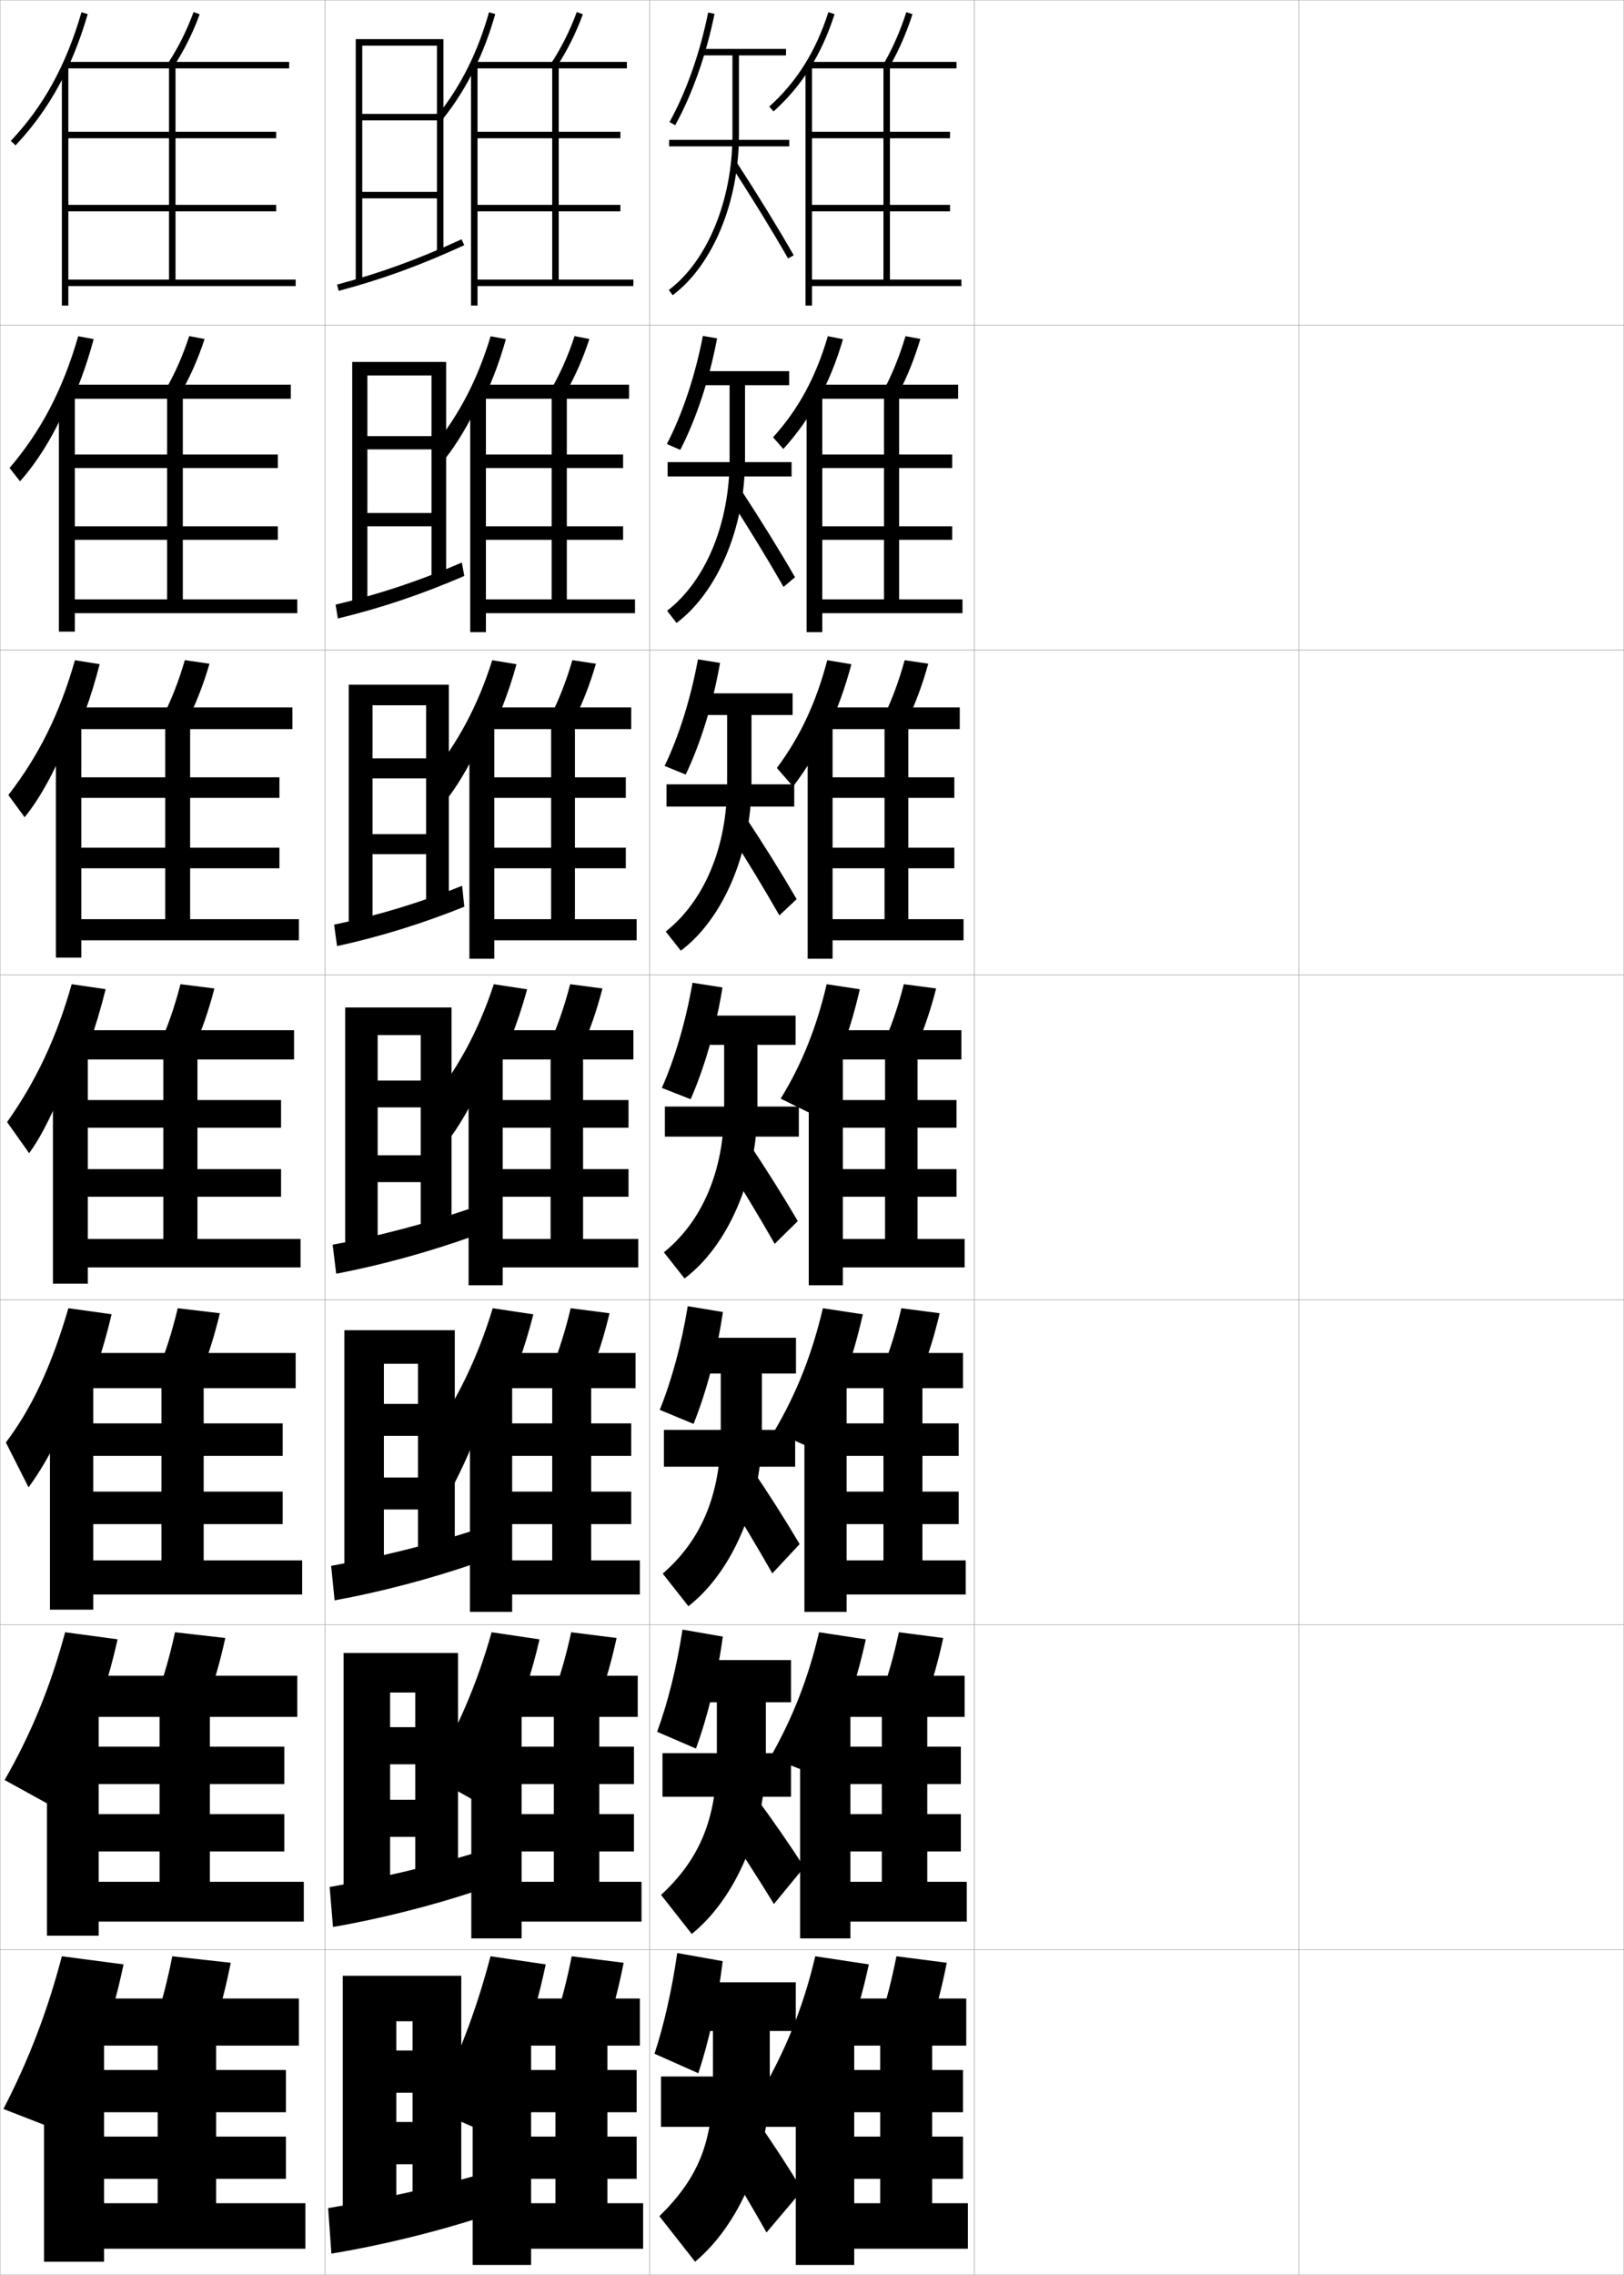 <?xml version="1.0" encoding="utf-8"?>
<!-- Generator: Adobe Illustrator 11 Build 225, SVG Export Plug-In . SVG Version: 6.0.0 Build 78)  -->
<!DOCTYPE svg PUBLIC "-//W3C//DTD SVG 1.0//EN"    "http://www.w3.org/TR/2001/REC-SVG-20010904/DTD/svg10.dtd">
<svg  xmlns="http://www.w3.org/2000/svg" xmlns:xlink="http://www.w3.org/1999/xlink" xmlns:a="http://ns.adobe.com/AdobeSVGViewerExtensions/3.0/"
	 width="500.1" height="700.1" viewBox="0 0 500.1 700.1"
	 overflow="visible" enable-background="new 0 0 500.1 700.1" xml:space="preserve">
		<g id="glyphs">
			<g>
				<rect x="0.05" y="0.05" fill="none" stroke="#999999" stroke-width="0.1" width="100" height="100"/> 
				<rect x="0.05" y="100.05" fill="none" stroke="#999999" stroke-width="0.1" width="100" height="100"/> 
				<rect x="0.05" y="200.05" fill="none" stroke="#999999" stroke-width="0.1" width="100" height="100"/> 
				<rect x="0.05" y="300.05" fill="none" stroke="#999999" stroke-width="0.1" width="100" height="100"/> 
				<rect x="0.05" y="400.05" fill="none" stroke="#999999" stroke-width="0.1" width="100" height="100"/> 
				<rect x="0.05" y="500.05" fill="none" stroke="#999999" stroke-width="0.1" width="100" height="100"/> 
				<rect x="0.05" y="600.05" fill="none" stroke="#999999" stroke-width="0.1" width="100" height="100"/> 
				<rect x="100.05" y="0.05" fill="none" stroke="#999999" stroke-width="0.1" width="100" height="100"/> 
				<rect x="100.05" y="100.05" fill="none" stroke="#999999" stroke-width="0.1" width="100" height="100"/> 
				<rect x="100.05" y="200.05" fill="none" stroke="#999999" stroke-width="0.1" width="100" height="100"/> 
				<rect x="100.05" y="300.05" fill="none" stroke="#999999" stroke-width="0.1" width="100" height="100"/> 
				<rect x="100.05" y="400.05" fill="none" stroke="#999999" stroke-width="0.1" width="100" height="100"/> 
				<rect x="100.05" y="500.05" fill="none" stroke="#999999" stroke-width="0.1" width="100" height="100"/> 
				<rect x="100.05" y="600.05" fill="none" stroke="#999999" stroke-width="0.1" width="100" height="100"/> 
				<rect x="200.05" y="0.05" fill="none" stroke="#999999" stroke-width="0.1" width="100" height="100"/> 
				<rect x="200.05" y="100.05" fill="none" stroke="#999999" stroke-width="0.1" width="100" height="100"/> 
				<rect x="200.05" y="200.05" fill="none" stroke="#999999" stroke-width="0.1" width="100" height="100"/> 
				<rect x="200.05" y="300.05" fill="none" stroke="#999999" stroke-width="0.1" width="100" height="100"/> 
				<rect x="200.05" y="400.05" fill="none" stroke="#999999" stroke-width="0.1" width="100" height="100"/> 
				<rect x="200.05" y="500.05" fill="none" stroke="#999999" stroke-width="0.1" width="100" height="100"/> 
				<rect x="200.05" y="600.05" fill="none" stroke="#999999" stroke-width="0.1" width="100" height="100"/> 
				<rect x="300.05" y="0.05" fill="none" stroke="#999999" stroke-width="0.1" width="100" height="100"/> 
				<rect x="300.05" y="100.05" fill="none" stroke="#999999" stroke-width="0.1" width="100" height="100"/> 
				<rect x="300.05" y="200.05" fill="none" stroke="#999999" stroke-width="0.1" width="100" height="100"/> 
				<rect x="300.05" y="300.05" fill="none" stroke="#999999" stroke-width="0.1" width="100" height="100"/> 
				<rect x="300.05" y="400.05" fill="none" stroke="#999999" stroke-width="0.1" width="100" height="100"/> 
				<rect x="300.05" y="500.05" fill="none" stroke="#999999" stroke-width="0.1" width="100" height="100"/> 
				<rect x="300.05" y="600.05" fill="none" stroke="#999999" stroke-width="0.1" width="100" height="100"/> 
				<rect x="400.05" y="0.05" fill="none" stroke="#999999" stroke-width="0.1" width="100" height="100"/> 
				<rect x="400.05" y="100.05" fill="none" stroke="#999999" stroke-width="0.1" width="100" height="100"/> 
				<rect x="400.05" y="200.05" fill="none" stroke="#999999" stroke-width="0.1" width="100" height="100"/> 
				<rect x="400.05" y="300.05" fill="none" stroke="#999999" stroke-width="0.1" width="100" height="100"/> 
				<rect x="400.05" y="400.05" fill="none" stroke="#999999" stroke-width="0.1" width="100" height="100"/> 
				<rect x="400.05" y="500.05" fill="none" stroke="#999999" stroke-width="0.1" width="100" height="100"/> 
				<rect x="400.05" y="600.05" fill="none" stroke="#999999" stroke-width="0.1" width="100" height="100"/> 
			</g>
			<g>
				<g>
					<path d="M21.175,336.221c4.646-9.467,8.398-19.832,11.355-31.797l-10.461-1.529
						c-4.629,16.425-11,29.869-19.883,42.43l6.784,9.567
						c3.793-5.085,8.526-14.518,12.204-25.092V336.221z"/>
					<path d="M55.575,302.895c-1.791,6.907-3.904,12.998-6.457,18.652l10.363,1.506
						c2.588-5.717,4.73-11.871,6.543-18.848L55.575,302.895z"/>
					<polygon points="27.05,324.05 16.3,324.05 16.3,395.05 27.05,395.05 
						27.05,390.05 92.55,390.05 92.55,381.3 60.8,381.3 60.8,326.05 
						90.55,326.05 90.55,317.05 25.05,317.05 25.05,326.05 50.3,326.05 
						50.3,381.3 27.05,381.3 27.05,368.3 86.55,368.3 86.55,359.8 
						27.05,359.8 27.05,347.05 86.55,347.05 86.55,338.55 27.05,338.55 "/>
				</g>
				<g>
					<path d="M20.799,231.682c4.005-8.167,7.274-17.093,9.891-27.29l-7.614-1.206
						c-4.666,16.385-11.218,29.542-20.51,41.484l5.007,6.835
						c4.593-5.576,9.42-14.28,13.227-24.104V231.682z"/>
					<path d="M49.983,220.865l7.466,1.369c2.824-5.494,5.136-11.363,7.063-17.966
						l-7.592-1.104C55.025,209.673,52.755,215.457,49.983,220.865z"/>
					<polygon points="25.049,222.883 17.216,222.883 17.216,294.716 25.049,294.716 
						25.049,289.383 92.05,289.383 92.05,282.883 58.549,282.883 58.549,224.383 
						90.049,224.383 90.049,217.716 23.55,217.716 23.55,224.383 50.883,224.383 
						50.883,282.883 25.049,282.883 25.049,267.216 86.05,267.216 86.05,260.883 
						25.049,260.883 25.049,245.55 86.05,245.55 86.05,239.216 25.049,239.216 "/>
				</g>
				<g>
					<path d="M20.425,127.145c3.363-6.868,6.148-14.354,8.425-22.784l-4.767-0.882
						c-4.703,16.345-11.437,29.214-21.139,40.539l3.23,4.104
						c5.394-6.067,10.313-14.043,14.25-23.117V127.145z"/>
					<path d="M50.848,120.185l4.57,1.231c3.06-5.27,5.541-10.854,7.582-17.083
						l-4.734-0.898C56.268,109.545,53.84,115.021,50.848,120.185z"/>
					<polygon points="23.05,121.716 18.133,121.716 18.133,194.383 23.05,194.383 
						23.05,188.716 91.55,188.716 91.55,184.466 56.3,184.466 56.3,122.717 
						89.55,122.717 89.55,118.383 22.05,118.383 22.05,122.717 51.466,122.717 
						51.466,184.466 23.05,184.466 23.05,166.133 85.55,166.133 85.55,161.967 
						23.05,161.967 23.05,144.05 85.55,144.05 85.55,139.883 23.05,139.883 "/>
				</g>
				<g>
					<path d="M20.05,22.606c2.721-5.568,5.023-11.615,6.96-18.277l-1.92-0.559
						C20.351,20.076,13.435,32.657,3.323,43.363l1.453,1.373
						C10.971,38.178,15.982,30.931,20.05,22.606L20.05,22.606z"/>
					<path d="M51.713,19.503l1.674,1.094c3.296-5.046,5.946-10.346,8.102-16.201
						l-1.877-0.691C57.509,9.417,54.925,14.585,51.713,19.503z"/>
					<polygon points="21.05,65.05 85.05,65.05 85.05,63.05 21.05,63.05 
						21.05,42.55 85.05,42.55 85.05,40.55 21.05,40.55 21.05,20.55 
						19.05,20.55 19.05,94.05 21.05,94.05 21.05,88.05 91.05,88.05 
						91.05,86.05 54.05,86.05 54.05,21.05 89.05,21.05 89.05,19.05 
						20.55,19.05 20.55,21.05 52.05,21.05 52.05,86.05 21.05,86.05 "/>
				</g>
			</g>
			<g>
				<path d="M30.05,632.356c3.287-8.722,5.904-17.814,8-27.807l-19-2.5
					c-4.384,16.722-10.089,31.702-18,47l18,7
					C23.386,648.196,27.005,640.436,30.05,632.356L30.05,632.356z"/>
				<path d="M66.05,623.55c1.933-5.907,3.57-12.265,5-19.5l-18-2
					c-1.43,7.235-3.067,13.593-5,19.5L66.05,623.55z"/>
				<polygon points="32.05,627.55 13.55,627.55 13.55,696.05 32.05,696.05 
					32.05,692.05 94.05,692.05 94.05,678.05 66.55,678.05 66.55,629.55 
					92.05,629.55 92.05,615.05 30.05,615.05 30.05,629.55 48.55,629.55 
					48.55,678.05 32.05,678.05 32.05,670.55 88.05,670.55 88.05,657.55 
					32.05,657.55 32.05,650.05 88.05,650.05 88.05,637.05 32.05,637.05 "/>
			</g>
			<g>
				<path d="M27.091,533.645c3.74-8.971,6.735-18.487,9.119-29.137l-16.154-2.177
					c-4.465,16.623-10.392,31.092-18.627,45.477l14.261,7.856
					c4.155-6.932,8.146-15.249,11.402-24.16V533.645z"/>
				<path d="M53.892,502.331c-1.55,7.126-3.346,13.395-5.486,19.218l15.455,1.835
					c2.151-5.844,3.957-12.134,5.515-19.282L53.892,502.331z"/>
				<polygon points="30.383,526.383 14.466,526.383 14.466,595.716 30.383,595.716 
					30.383,591.383 93.55,591.383 93.55,579.133 64.633,579.133 64.633,528.383 
					91.55,528.383 91.55,515.716 28.383,515.716 28.383,528.383 49.133,528.383 
					49.133,579.133 30.383,579.133 30.383,569.8 87.55,569.8 87.55,558.3 
					30.383,558.3 30.383,549.05 87.55,549.05 87.55,537.55 30.383,537.55 "/>
			</g>
			<g>
				<path d="M24.133,434.933c4.193-9.219,7.567-19.159,10.237-30.467l-13.307-1.853
					c-5.315,18.157-11.402,30.914-19.255,41.315l6.982,13.812
					c4.856-6.608,10.187-16.371,14.423-27.088L24.133,434.933z"/>
				<path d="M54.733,402.613c-1.671,7.017-3.625,13.196-5.971,18.935l12.909,1.671
					c2.369-5.78,4.344-12.003,6.028-19.065L54.733,402.613z"/>
				<polygon points="28.717,425.217 15.383,425.217 15.383,495.383 28.717,495.383 
					28.717,490.717 93.05,490.717 93.05,480.217 62.717,480.217 62.717,427.217 
					91.05,427.217 91.05,416.383 26.716,416.383 26.716,427.217 49.717,427.217 
					49.717,480.217 28.717,480.217 28.717,469.05 87.05,469.05 87.05,459.05 
					28.717,459.05 28.717,448.05 87.05,448.05 87.05,438.05 28.717,438.05 "/>
			</g>
			<g>
				<g>
					<path d="M146.05,21.323c2.58-5.235,4.728-10.874,6.462-17.001l-1.924-0.545
						c-3.498,12.36-8.672,22.712-15.819,31.647l1.562,1.25
						C140.096,31.968,143.315,26.872,146.05,21.323L146.05,21.323z"/>
					<path d="M169.713,19.503l1.674,1.094c3.296-5.046,5.946-10.346,8.102-16.201
						l-1.877-0.691C175.509,9.417,172.925,14.585,169.713,19.503z"/>
					<polygon points="147.05,65.05 191.05,65.05 191.05,63.05 147.05,63.05 
						147.05,42.55 191.05,42.55 191.05,40.55 147.05,40.55 147.05,20.05 
						145.05,20.05 145.05,94.05 147.05,94.05 147.05,88.05 195.05,88.05 
						195.05,86.05 172.05,86.05 172.05,21.05 193.05,21.05 193.05,19.05 
						146.05,19.05 146.05,21.05 170.05,21.05 170.05,86.05 147.05,86.05 "/>
				</g>
				<g>
					<path d="M147.691,125.244c3.269-6.33,5.952-13.198,8.093-20.873l-4.703-0.889
						c-3.953,13.168-9.632,24.103-17.507,33.828l3.637,3.703
						c3.714-4.783,7.32-10.824,10.48-17.695V125.244z"/>
					<path d="M169.514,120.184l4.404,1.231c3.06-5.27,5.541-10.854,7.582-17.083
						l-4.568-0.898C174.934,109.545,172.506,115.021,169.514,120.184z"/>
					<polygon points="149.633,121.383 144.8,121.383 144.8,194.549 149.633,194.549 
						149.633,188.716 195.549,188.716 195.549,184.466 174.55,184.466 174.55,122.716 
						193.716,122.716 193.716,118.383 148.383,118.383 148.383,122.716 169.883,122.716 
						169.883,184.466 149.633,184.466 149.633,166.133 191.883,166.133 191.883,161.966 
						149.633,161.966 149.633,144.05 191.883,144.05 191.883,139.883 149.633,139.883 
						"/>
				</g>
				<g>
					<path d="M149.333,229.167c3.958-7.425,7.175-15.524,9.725-24.745l-7.482-1.232
						c-4.407,13.975-10.593,25.493-19.195,36.007l5.71,6.157
						c3.664-4.859,7.656-11.844,11.242-20.039V229.167z"/>
					<path d="M169.316,220.866l7.133,1.368c2.824-5.493,5.136-11.362,7.063-17.965
						l-7.259-1.104C174.359,209.673,172.089,215.457,169.316,220.866z"/>
					<polygon points="152.216,222.717 144.55,222.717 144.55,295.05 152.216,295.05 
						152.216,289.383 196.05,289.383 196.05,282.883 177.05,282.883 177.05,224.383 
						194.383,224.383 194.383,217.716 150.716,217.716 150.716,224.383 169.716,224.383 
						169.716,282.883 152.216,282.883 152.216,267.216 192.716,267.216 192.716,260.883 
						152.216,260.883 152.216,245.55 192.716,245.55 192.716,239.216 152.216,239.216 
						"/>
				</g>
				<g>
					<path d="M150.975,333.088c4.646-8.52,8.398-17.849,11.355-28.617l-10.261-1.576
						c-4.861,14.782-11.553,26.883-20.883,38.187l7.784,8.61
						c3.613-4.936,7.992-12.865,12.004-22.382V333.088z"/>
					<path d="M175.575,302.895c-1.791,6.907-3.904,12.998-6.457,18.652l9.863,1.506
						c2.588-5.717,4.73-11.871,6.543-18.848L175.575,302.895z"/>
					<polygon points="154.8,324.05 144.3,324.05 144.3,395.55 154.8,395.55 
						154.8,390.05 196.55,390.05 196.55,381.3 179.55,381.3 179.55,326.05 
						195.05,326.05 195.05,317.05 153.05,317.05 153.05,326.05 169.55,326.05 
						169.55,381.3 154.8,381.3 154.8,368.3 193.55,368.3 193.55,359.8 
						154.8,359.8 154.8,347.05 193.55,347.05 193.55,338.55 154.8,338.55 
						"/>
				</g>
			</g>
			<g>
				<path d="M154,432.844c4.193-8.587,7.567-17.837,10.237-28.347l-12.507-1.885
					c-4.703,15.43-11.065,28.489-19.922,41.125l8.188,12.637
					c3.7-7.09,7.661-16.538,11.203-27.382L154,432.844z"/>
				<path d="M181.671,423.219c2.369-5.781,4.343-12.003,6.028-19.065l-11.966-1.541
					c-1.67,7.018-3.625,13.197-5.971,18.936L181.671,423.219z"/>
				<polygon points="157.716,425.216 144.716,425.216 144.716,496.05 157.716,496.05 
					157.716,490.716 197.049,490.716 197.049,480.216 182.05,480.216 182.05,427.217 
					195.716,427.217 195.716,416.383 155.549,416.383 155.549,427.217 170.049,427.217 
					170.049,480.216 157.716,480.216 157.716,469.05 194.383,469.05 194.383,459.05 
					157.716,459.05 157.716,448.05 194.383,448.05 194.383,438.05 157.716,438.05 "/>
			</g>
			<g>
				<path d="M157.025,532.601c3.74-8.654,6.736-17.826,9.118-28.077l-14.753-2.192
					c-4.543,16.075-10.577,30.096-18.961,44.062l13.262,7.537
					c4.095-6.881,7.967-14.698,11.334-23.257V532.601z"/>
				<path d="M184.36,523.384c2.151-5.844,3.957-12.133,5.514-19.282l-13.983-1.771
					c-1.55,7.126-3.346,13.395-5.486,19.218L184.36,523.384z"/>
				<polygon points="160.633,526.383 145.133,526.383 145.133,596.55 160.633,596.55 
					160.633,591.383 197.55,591.383 197.55,579.133 184.55,579.133 184.55,528.383 
					196.383,528.383 196.383,515.717 158.05,515.717 158.05,528.383 170.55,528.383 
					170.55,579.133 160.633,579.133 160.633,569.8 195.216,569.8 195.216,558.3 
					160.633,558.3 160.633,549.05 195.216,549.05 195.216,537.55 160.633,537.55 "/>
			</g>
			<g>
				<path d="M160.05,632.356c3.287-8.722,5.904-17.814,8-27.807l-17-2.5
					c-4.385,16.722-10.089,31.702-18,47l16,7
					C153.386,648.196,157.005,640.436,160.05,632.356L160.05,632.356z"/>
				<path d="M187.05,623.55c1.933-5.907,3.57-12.265,5-19.5l-16-2
					c-1.43,7.235-3.067,13.593-5,19.5L187.05,623.55z"/>
				<polygon points="163.55,627.55 145.55,627.55 145.55,697.05 163.55,697.05 
					163.55,692.05 198.05,692.05 198.05,678.05 187.05,678.05 187.05,629.55 
					197.05,629.55 197.05,615.05 160.55,615.05 160.55,629.55 171.05,629.55 
					171.05,678.05 163.55,678.05 163.55,670.55 196.05,670.55 196.05,657.55 
					163.55,657.55 163.55,650.05 196.05,650.05 196.05,637.05 163.55,637.05 "/>
			</g>
			<g>
				<g>
					<polygon points="134.55,77.55 136.55,77.55 136.55,12.05 109.55,12.05 
						109.55,86.55 111.55,86.55 111.55,14.05 134.55,14.05 134.55,35.05 
						111.55,35.05 111.55,37.05 134.55,37.05 134.55,59.05 111.55,59.05 
						111.55,61.05 134.55,61.05 "/>
					<path d="M103.792,87.583l0.516,1.934c13.41-3.577,24.972-7.781,38.659-14.058
						l-0.834-1.818C128.554,79.868,117.088,84.038,103.792,87.583z"/>
				</g>
				<g>
					<polygon points="137.383,177.716 137.383,111.383 108.467,111.383 108.467,185.55 
						113.133,185.55 113.133,115.55 132.883,115.55 132.883,134.217 113.133,134.217 
						113.133,138.3 132.883,138.3 132.883,157.883 113.133,157.883 113.133,161.966 
						132.883,161.966 132.883,177.716 "/>
					<path d="M103.34,186.076l0.71,4.267c13.403-3.248,25.724-7.395,38.925-13.089
						l-0.755-4.132C129.199,178.755,116.67,182.911,103.34,186.076z"/>
				</g>
				<g>
					<polygon points="138.216,277.883 138.216,210.716 107.383,210.716 107.383,284.55 
						114.716,284.55 114.716,217.05 131.217,217.05 131.217,233.383 114.716,233.383 
						114.716,239.55 131.217,239.55 131.217,256.716 114.716,256.716 114.716,262.883 
						131.217,262.883 131.217,277.883 "/>
					<path d="M102.888,284.569l0.903,6.6c13.397-2.92,26.476-7.008,39.19-12.12
						l-0.676-6.445C129.845,277.641,116.252,281.783,102.888,284.569z"/>
				</g>
			</g>
			<g>
				<g>
					<polygon points="139.05,378.05 139.05,310.05 106.3,310.05 106.3,383.55 
						116.3,383.55 116.3,318.55 129.55,318.55 129.55,332.55 116.3,332.55 
						116.3,340.8 129.55,340.8 129.55,355.55 116.3,355.55 116.3,363.8 
						129.55,363.8 129.55,378.05 "/>
					<path d="M102.437,383.062l1.097,8.934c14.021-2.681,28.527-6.7,42.072-11.522
						l-1.241-8.388C131.315,376.527,116.214,380.516,102.437,383.062z"/>
				</g>
				<g>
					<polygon points="140.05,477.466 140.05,409.383 106.049,409.383 106.049,482.55 
						118.216,482.55 118.216,419.717 128.716,419.717 128.716,432.05 118.216,432.05 
						118.216,441.883 128.716,441.883 128.716,454.716 118.216,454.716 118.216,464.55 
						128.716,464.55 128.716,477.466 "/>
					<path d="M101.974,481.892l1.065,10.622c14.205-2.568,29.763-6.688,43.214-11.349
						l-1.16-9.925C132.269,475.364,115.873,479.426,101.974,481.892z"/>
				</g>
				<g>
					<polygon points="141.05,576.883 141.05,508.717 105.8,508.717 105.8,581.55 
						120.133,581.55 120.133,520.883 127.883,520.883 127.883,531.55 120.133,531.55 
						120.133,542.967 127.883,542.967 127.883,553.883 120.133,553.883 120.133,565.3 
						127.883,565.3 127.883,576.883 "/>
					<path d="M101.512,580.721l1.032,12.312c14.39-2.457,30.999-6.678,44.357-11.175
						l-1.081-11.462C133.222,574.201,115.532,578.337,101.512,580.721z"/>
				</g>
				<g>
					<polygon points="142.05,676.3 142.05,608.05 105.55,608.05 105.55,680.55 
						122.05,680.55 122.05,622.05 127.05,622.05 127.05,631.05 122.05,631.05 
						122.05,644.05 127.05,644.05 127.05,653.05 122.05,653.05 122.05,666.05 
						127.05,666.05 127.05,676.3 "/>
					<path d="M146.55,669.55c-12.375,3.488-31.359,7.697-45.5,10l1,14
						c14.574-2.345,32.235-6.666,45.5-11L146.55,669.55z"/>
				</g>
			</g>
			<g>
				<g>
					<path d="M218.069,3.853l1.961,0.395c-2.539,12.584-6.838,24.761-12.105,34.287
						l-1.75-0.969C211.347,28.214,215.57,16.241,218.069,3.853z"/>
					<path d="M242.05,15.05h-26v2h9.5v24.5c0,20.029-7.693,38.753-19.601,47.7l1.201,1.6
						c12.392-9.312,20.399-28.663,20.399-49.3v-24.5h14.5V15.05z"/>
					<rect x="206.05" y="43.05" width="37" height="2"/> 
					<path d="M225.21,51.094c6.703,10.347,12.582,19.919,17.473,28.453l1.734-0.994
						c-4.908-8.565-10.805-18.17-17.527-28.547L225.21,51.094z"/>
				</g>
				<g>
					<path d="M216.441,103.385l4.384,0.746c-2.369,12.575-6.398,24.717-11.338,34.322
						l-4.125-1.807C210.154,127.39,214.087,115.6,216.441,103.385z"/>
					<path d="M224.675,118.55v22.833c0,19.856-7.435,37.48-19.25,46.584l2.918,3.75
						c12.654-9.492,21.082-29.299,21.082-50.334v-22.833h13.584v-4.333h-27.334v4.333
						H224.675z"/>
					<rect x="205.592" y="142.217" width="38.167" height="4.416"/> 
					<path d="M224.309,152.836c6.411,9.957,12.108,19.283,16.978,27.795l3.528-2.995
						c-4.774-8.281-10.451-17.459-16.939-27.372L224.309,152.836z"/>
				</g>
				<g>
					<path d="M214.926,202.917l6.807,1.097c-2.199,12.567-5.96,24.673-10.57,34.358
						l-6.5-2.646C209.075,226.565,212.716,214.958,214.926,202.917z"/>
					<path d="M223.913,220.05v21.167c0,19.684-7.176,36.207-18.9,45.467l4.634,5.9
						c12.918-9.671,21.766-29.934,21.766-51.367v-21.167h12.667v-6.667h-28.667v6.667
						H223.913z"/>
					<rect x="205.247" y="241.383" width="39.333" height="6.833"/> 
					<path d="M223.52,254.579c6.119,9.566,11.636,18.647,16.482,27.136l5.323-4.996
						c-4.64-7.997-10.098-16.748-16.352-26.198L223.52,254.579z"/>
				</g>
			</g>
			<g>
				<path d="M213.253,302.45l9.23,1.447c-2.029,12.559-5.521,24.629-9.803,34.395
					l-8.875-3.484C207.837,325.741,211.187,314.315,213.253,302.45z"/>
				<path d="M222.993,321.55v19.5c0,19.511-6.918,34.934-18.55,44.35l6.351,8.051
					c13.182-9.85,22.449-30.568,22.449-52.4v-19.5h11.75v-9h-30v9H222.993z"/>
				<rect x="204.743" y="340.55" width="41.25" height="9.25"/> 
				<path d="M222.573,356.321c5.826,9.176,11.162,18.012,15.986,26.477l7.117-6.996
					c-4.506-7.713-9.744-16.037-15.764-25.023L222.573,356.321z"/>
			</g>
			<g>
				<path d="M213.576,438.212l-10.417-4.324c3.651-8.971,6.709-20.213,8.632-31.904
					l10.82,1.799C220.751,416.331,217.528,428.366,213.576,438.212z"/>
				<path d="M221.951,422.716v18.168c0,19.314-6.157,33.243-17.867,43.398l7.9,10.035
					c13.244-10.283,22.633-31.204,22.633-53.434v-18.168h10.5v-11h-30.333v11H221.951z"
					/>
				<rect x="204.451" y="440.05" width="40.416" height="11.334"/> 
				<path d="M222.338,458.397c5.533,8.785,10.688,17.376,15.491,25.818l8.412-8.998
					c-4.373-7.429-9.391-15.325-15.176-23.85L222.338,458.397z"/>
			</g>
			<g>
				<path d="M214.313,538.131l-11.958-5.162c3.271-8.875,6.038-19.936,7.816-31.452
					l12.41,2.149C220.89,516.207,217.936,528.206,214.313,538.131z"/>
				<path d="M220.75,523.883v16.834c0,19.118-5.396,31.554-17.183,42.449l9.45,12.018
					c13.306-10.716,22.816-31.839,22.816-54.467v-16.834h7.75v-13h-29.167v13H220.75z"/>
				<rect x="204" y="539.55" width="39.583" height="13.417"/> 
				<path d="M222.464,561.343c5.53,8.209,10.794,16.375,15.865,24.622l9.315-11.331
					c-4.486-6.992-9.541-14.289-15.37-22.152L222.464,561.343z"/>
			</g>
			<g>
				<path d="M215.05,638.05c3.294-10.004,5.979-21.968,7.5-34.5l-14-2.5
					c-1.634,11.342-4.109,22.22-7,31L215.05,638.05z"/>
				<path d="M219.55,625.05v15.5c0,18.923-4.635,29.864-16.5,41.5l11,14
					c13.368-11.148,23-32.474,23-55.5v-15.5h8v-15h-31v15H219.55z"/>
				<rect x="203.55" y="639.05" width="42.5" height="15.5"/> 
				<path d="M221.55,662.55c4.946,8.005,9.742,16.104,14.5,24.5l11-13
					c-4.106-6.86-8.683-13.901-14-21.5L221.55,662.55z"/>
			</g>
			<g>
				<g>
					<path d="M236.88,32.808l1.34,1.484c8.778-7.915,14.746-17.428,18.781-29.936
						l-1.902-0.613C251.175,15.901,245.386,25.137,236.88,32.808z"/>
					<polygon points="250.05,65.05 292.55,65.05 292.55,63.05 250.05,63.05 
						250.05,42.55 292.55,42.55 292.55,40.55 250.05,40.55 250.05,20.55 
						248.05,20.55 248.05,94.05 250.05,94.05 250.05,88.05 296.05,88.05 
						296.05,86.05 274.05,86.05 274.05,21.05 294.55,21.05 294.55,19.05 
						249.55,19.05 249.55,21.05 272.05,21.05 272.05,86.05 250.05,86.05 "/>
					<path d="M272.182,19.553l1.736,0.994c2.852-4.981,5.169-10.277,7.083-16.188
						l-1.902-0.617C277.227,9.521,274.965,14.692,272.182,19.553z"/>
				</g>
				<g>
					<path d="M259.593,104.389l-4.669-0.928c-3.657,12.536-9.024,22.469-16.868,31.115
						l3.165,3.599C249.768,128.739,255.606,118.003,259.593,104.389z"/>
					<polygon points="253.216,121.717 248.383,121.717 248.383,194.55 253.216,194.55 
						253.216,188.716 296.384,188.716 296.384,184.467 276.884,184.467 276.884,122.717 
						295.05,122.717 295.05,118.383 252.134,118.383 252.134,122.717 272.216,122.717 
						272.216,184.467 253.216,184.467 253.216,166.133 293.216,166.133 293.216,161.967 
						253.216,161.967 253.216,144.05 293.216,144.05 293.216,139.883 253.216,139.883 
						"/>
					<path d="M276.69,121.047c2.697-5.135,4.902-10.608,6.735-16.74l-4.585-0.848
						c-1.799,6.022-3.957,11.392-6.598,16.427L276.69,121.047z"/>
				</g>
				<g>
					<path d="M262.184,204.421l-7.435-1.242c-3.391,12.913-8.336,23.544-15.518,33.166
						l4.989,5.714C252.537,231.102,258.246,219.142,262.184,204.421z"/>
					<polygon points="256.383,222.883 248.716,222.883 248.716,295.05 256.383,295.05 
						256.383,289.383 296.717,289.383 296.717,282.883 279.717,282.883 279.717,224.383 
						295.55,224.383 295.55,217.716 254.717,217.716 254.717,224.383 272.383,224.383 
						272.383,282.883 256.383,282.883 256.383,267.216 293.883,267.216 293.883,260.883 
						256.383,260.883 256.383,245.55 293.883,245.55 293.883,239.216 256.383,239.216 
						"/>
					<path d="M279.462,221.547c2.545-5.289,4.636-10.939,6.389-17.292l-7.269-1.079
						c-1.725,6.265-3.778,11.832-6.277,17.042L279.462,221.547z"/>
				</g>
			</g>
			<g>
				<path d="M264.775,304.453l-10.201-1.557c-3.124,13.29-7.648,24.619-14.167,35.216
					l9.316,4.594C256.651,331.17,261.434,319.014,264.775,304.453z"/>
				<polygon points="259.55,324.05 249.05,324.05 249.05,395.55 259.55,395.55 
					259.55,390.05 297.05,390.05 297.05,381.3 282.55,381.3 282.55,326.05 
					296.05,326.05 296.05,317.05 257.3,317.05 257.3,326.05 272.55,326.05 
					272.55,381.3 259.55,381.3 259.55,368.3 294.55,368.3 294.55,359.8 
					259.55,359.8 259.55,347.05 294.55,347.05 294.55,338.55 259.55,338.55 "/>
				<path d="M282.233,322.048c2.393-5.443,4.37-11.271,6.042-17.844l-9.951-1.309
					c-1.651,6.508-3.601,12.271-5.958,17.656L282.233,322.048z"/>
			</g>
			<g>
				<g>
					<path d="M265.7,404.485l-12.301-1.871c-3.276,13.966-8.062,26.166-15.022,37.936
						l11.688,5.19C257.283,432.971,262.251,419.86,265.7,404.485z"/>
					<polygon points="260.716,425.216 247.716,425.216 247.716,496.05 260.716,496.05 
						260.716,490.716 297.383,490.716 297.383,480.216 284.05,480.216 284.05,427.217 
						296.55,427.217 296.55,416.383 258.216,416.383 258.216,427.217 272.05,427.217 
						272.05,480.216 260.716,480.216 260.716,469.05 295.216,469.05 295.216,459.05 
						260.716,459.05 260.716,448.05 295.216,448.05 295.216,438.05 260.716,438.05 
						"/>
					<path d="M283.672,422.549c2.239-5.599,4.104-11.603,5.694-18.396l-11.8-1.539
						c-1.578,6.751-3.423,12.712-5.64,18.271L283.672,422.549z"/>
				</g>
				<g>
					<path d="M266.625,504.518l-14.4-2.186c-3.239,13.837-8.012,26.203-15.011,38.468
						l14.094,5.596C258.399,533.129,263.268,519.821,266.625,504.518z"/>
					<polygon points="261.883,526.383 246.383,526.383 246.383,596.55 261.883,596.55 
						261.883,591.383 297.716,591.383 297.716,579.133 285.55,579.133 285.55,528.384 
						297.05,528.384 297.05,515.716 259.133,515.716 259.133,528.384 271.55,528.384 
						271.55,579.133 261.883,579.133 261.883,569.8 295.883,569.8 295.883,558.3 
						261.883,558.3 261.883,549.05 295.883,549.05 295.883,537.55 261.883,537.55 
						"/>
					<path d="M285.11,523.05c2.086-5.754,3.838-11.934,5.348-18.949l-13.65-1.77
						c-1.504,6.994-3.244,13.152-5.319,18.886L285.11,523.05z"/>
				</g>
				<g>
					<path d="M252.55,647.05c6.967-13.763,11.734-27.268,15-42.5l-16.5-2.5
						c-3.202,13.708-7.961,26.24-15,39L252.55,647.05z"/>
					<polygon points="263.05,627.55 245.05,627.55 245.05,697.05 263.05,697.05 
						263.05,692.05 298.05,692.05 298.05,678.05 287.05,678.05 287.05,629.55 
						297.55,629.55 297.55,615.05 260.05,615.05 260.05,629.55 271.05,629.55 
						271.05,678.05 263.05,678.05 263.05,670.55 296.55,670.55 296.55,657.55 
						263.05,657.55 263.05,650.05 296.55,650.05 296.55,637.05 263.05,637.05 
						"/>
					<path d="M286.55,623.55c1.933-5.907,3.57-12.265,5-19.5l-15.5-2
						c-1.43,7.235-3.067,13.593-5,19.5L286.55,623.55z"/>
				</g>
			</g>
		</g>
	</svg>
